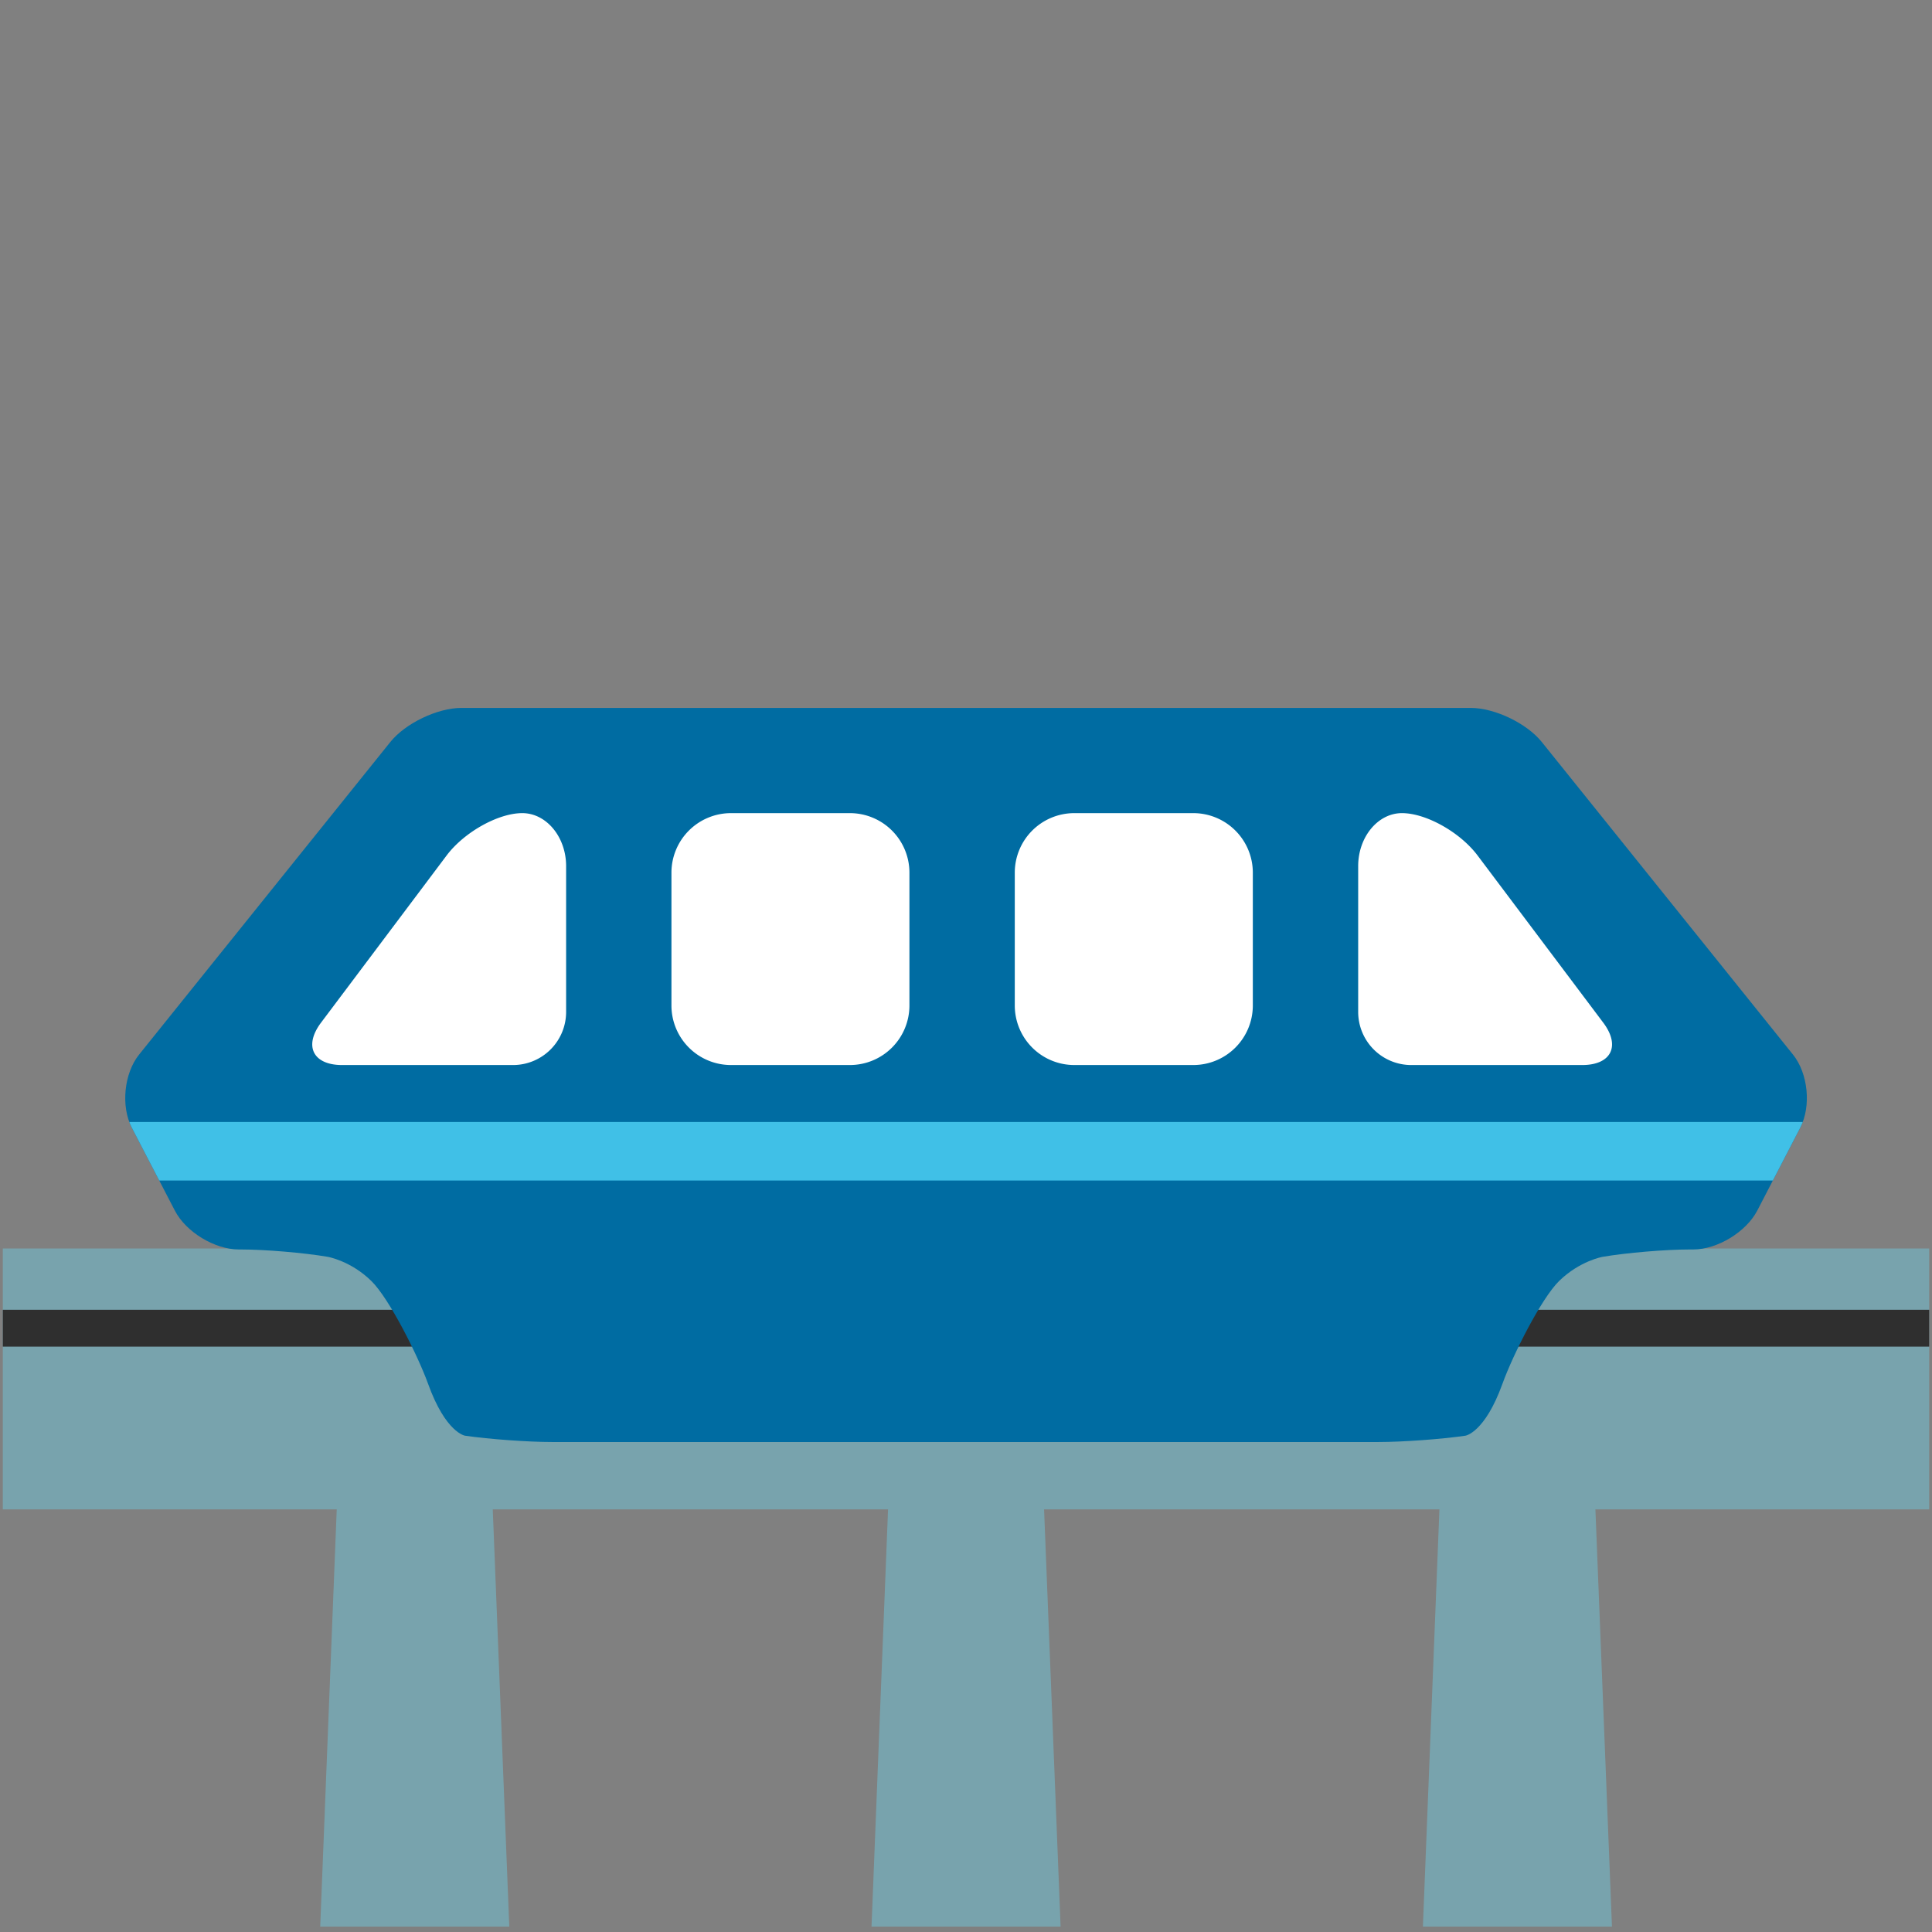 <svg id="レイヤー_1" xmlns="http://www.w3.org/2000/svg" xmlns:xlink="http://www.w3.org/1999/xlink" viewBox="0 0 128 128"><rect x="0" y="0" width="128" height="128" fill="#808080" stroke="none"/><g><g><path fill="#78a3ad" d="M.186 82.715h127.628V100H.186z"/><path fill="#78a3ad" d="M70.267 127.642H57.741l1.774-44.791h8.979z"/><path fill="#78a3ad" d="M106.796 127.642H94.271l1.773-44.791h8.976z"/><path fill="#78a3ad" d="M33.741 127.642H21.215l1.774-44.791h8.979z"/><path fill="#2f2f2f" d="M.186 86.776h127.628v2.443H.186z"/></g><g><g><defs><path id="SVGID_1_" d="M119.273 74.706c.735-1.414.52-3.59-.479-4.832L102.148 49.16c-.998-1.241-3.122-2.259-4.711-2.259H30.575c-1.597 0-3.717 1.018-4.715 2.259L9.21 69.875c-.994 1.242-1.211 3.418-.479 4.832l2.855 5.501c.73 1.414 2.635 2.572 4.232 2.572h.14c1.594 0 4.185.22 5.754.487 0 0 1.518.26 2.887 1.598 1.182 1.153 3.067 4.896 3.761 6.812 1.17 3.254 2.451 3.442 2.451 3.442 1.582.231 4.177.419 5.77.419H91.32c1.593 0 4.185-.188 5.766-.419 0 0 1.282-.188 2.456-3.442.69-1.916 2.576-5.658 3.757-6.812 1.374-1.338 2.883-1.598 2.883-1.598 1.569-.267 4.164-.487 5.756-.487h.252c1.589 0 3.494-1.158 4.232-2.572l2.851-5.502z"/></defs><use xlink:href="#SVGID_1_" overflow="visible" fill="#006ca2"/><clipPath id="SVGID_2_"><use xlink:href="#SVGID_1_" overflow="visible"/></clipPath><path clip-path="url(#SVGID_2_)" fill="#40c0e7" d="M4.214 74.335h119.575v3.877H4.214z"/></g><g><g><g><g><g><path d="M34.602 53.872c-1.598 0-3.854 1.263-5.014 2.808l-8.319 11.074c-1.16 1.544-.529 2.808 1.402 2.808h11.325a3.521 3.521 0 0 0 3.511-3.511v-9.667c0-1.932-1.307-3.512-2.905-3.512z" fill="#fff"/></g></g></g></g><g><g><g><path d="M48.419 53.872a3.946 3.946 0 0 0-3.934 3.934v8.821a3.946 3.946 0 0 0 3.934 3.934h7.899a3.946 3.946 0 0 0 3.934-3.934v-8.821a3.946 3.946 0 0 0-3.934-3.934h-7.899z" fill="#fff"/></g></g></g><g><g><g><path d="M71.166 53.872a3.945 3.945 0 0 0-3.934 3.934v8.821a3.946 3.946 0 0 0 3.934 3.934h7.903a3.946 3.946 0 0 0 3.934-3.934v-8.821a3.946 3.946 0 0 0-3.934-3.934h-7.903z" fill="#fff"/></g></g></g><g><g><g><path d="M92.884 53.872c1.595 0 3.85 1.263 5.01 2.807l8.326 11.076c1.161 1.543.53 2.807-1.401 2.807H93.494a3.521 3.521 0 0 1-3.511-3.511v-9.667c0-1.932 1.305-3.512 2.901-3.512z" fill="#fff"/></g></g></g></g></g></g></svg>